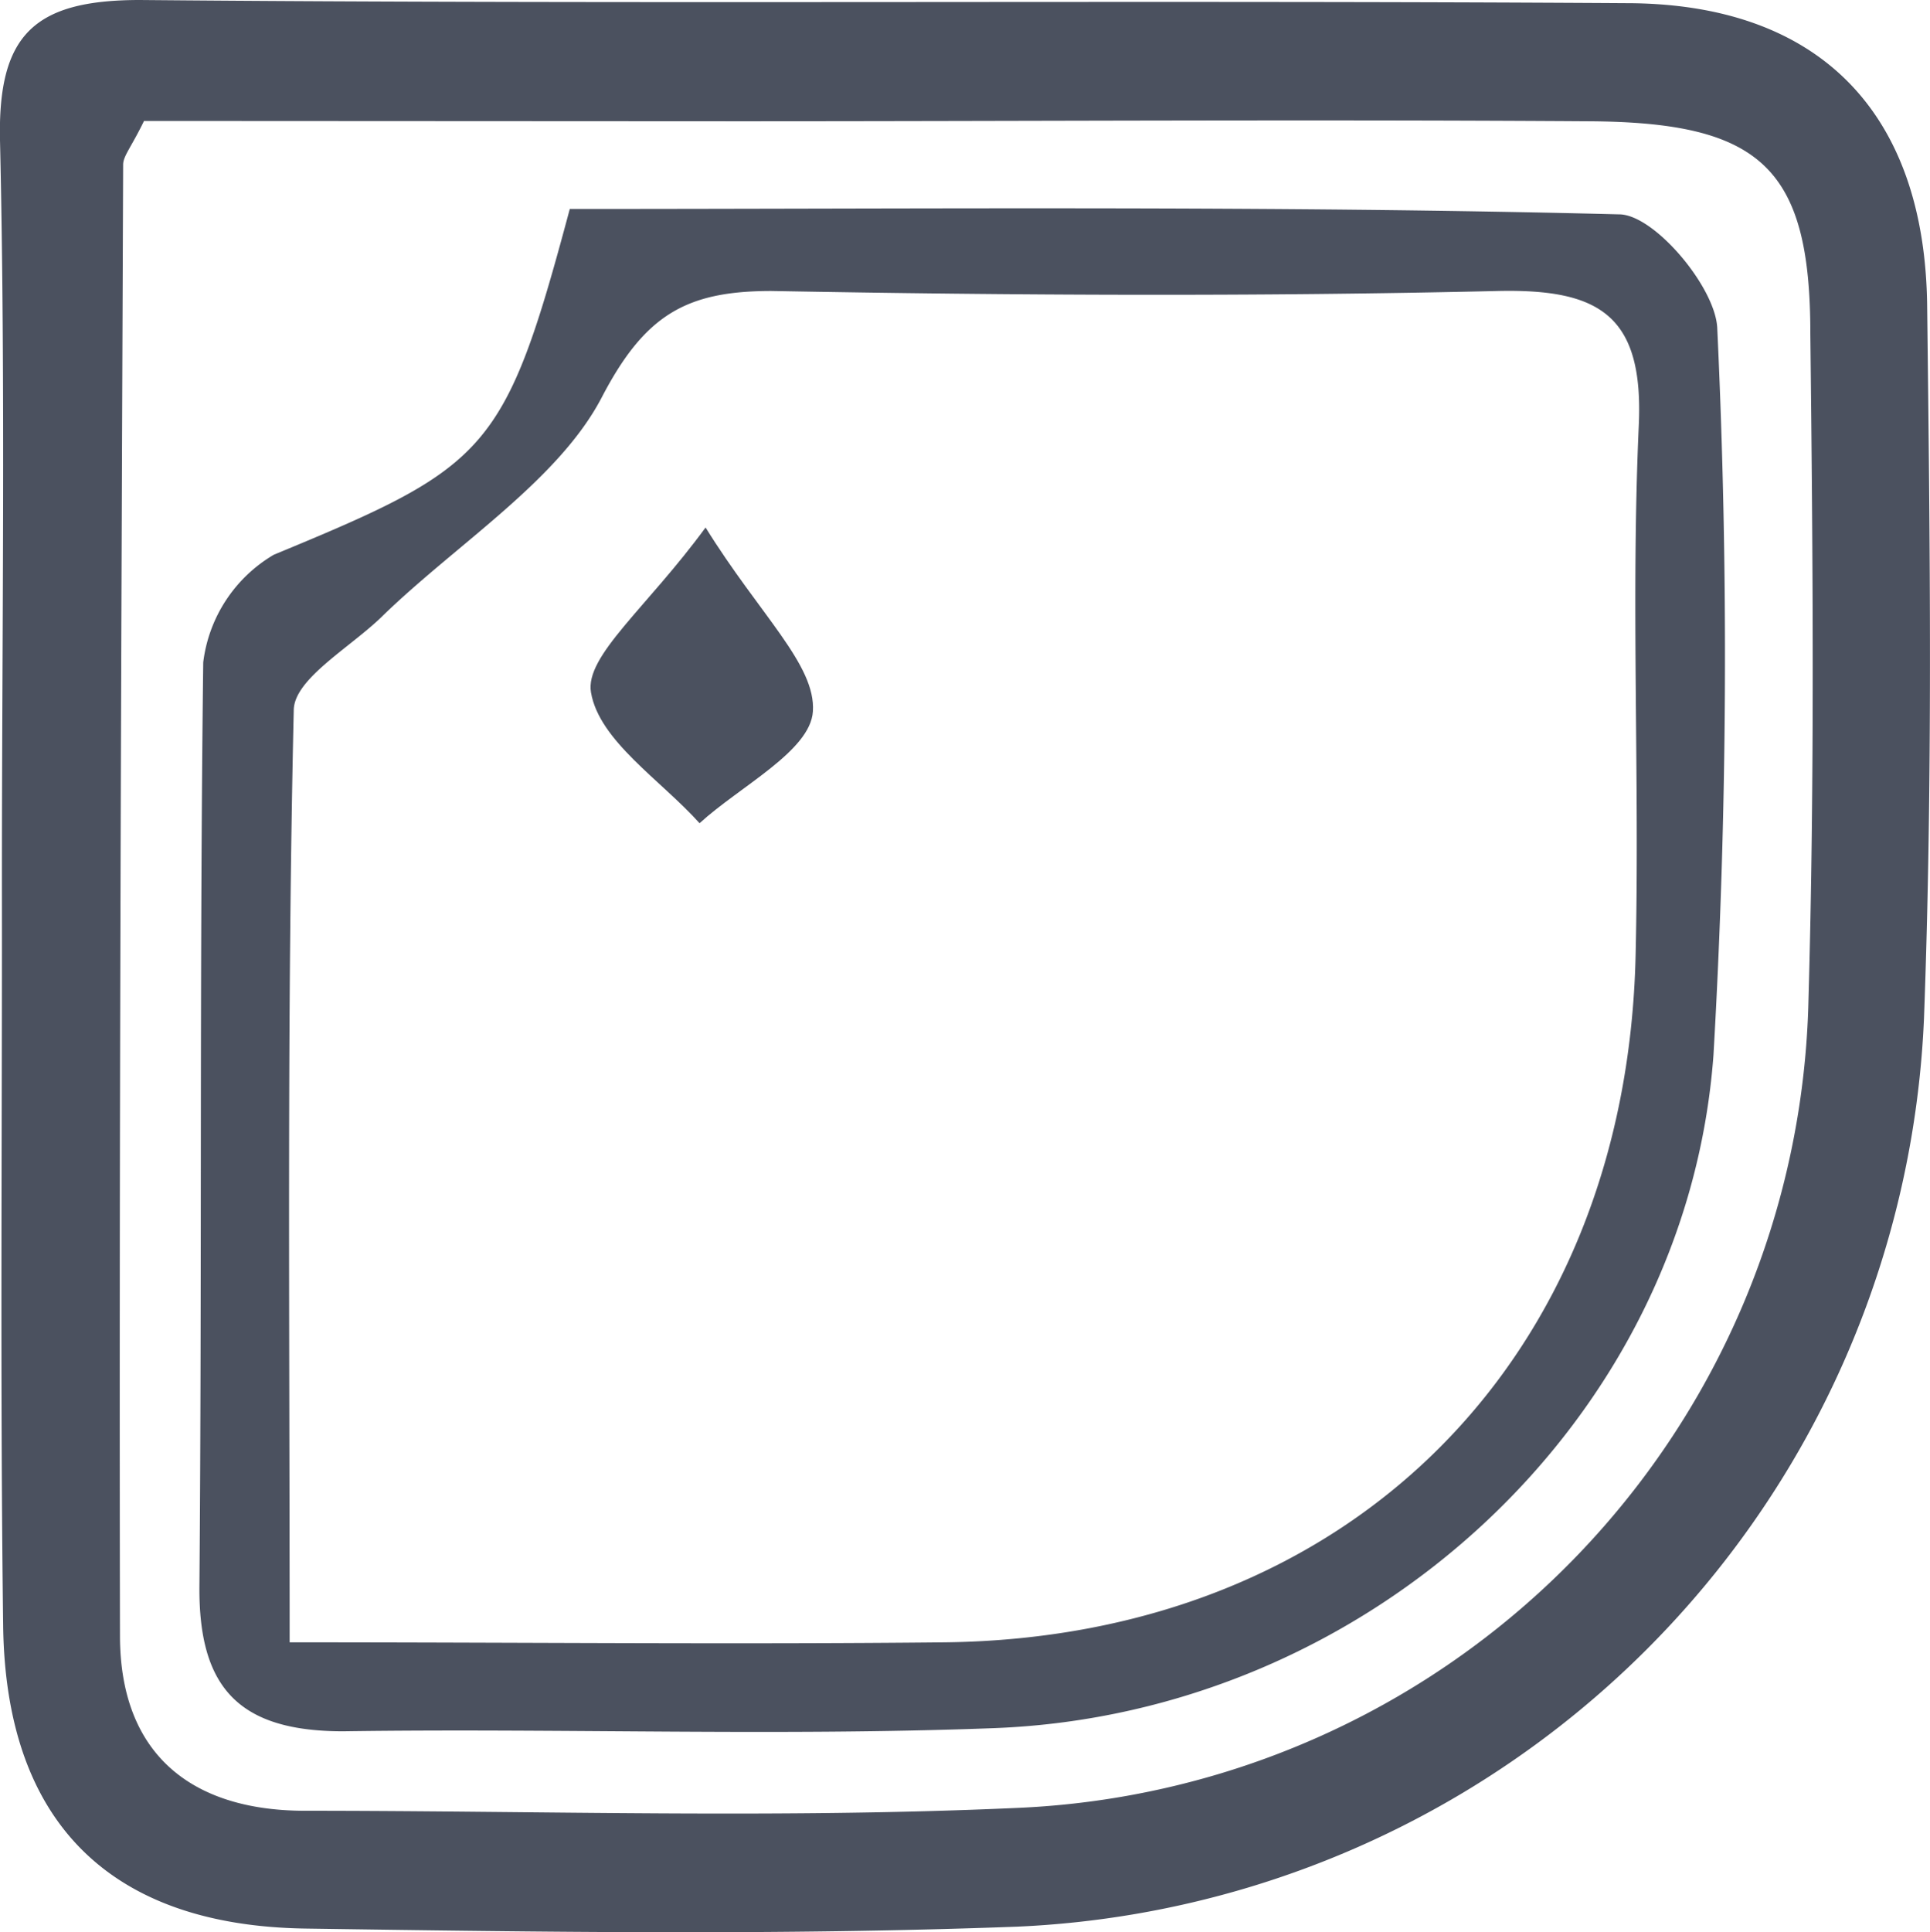 <svg xmlns="http://www.w3.org/2000/svg" viewBox="0 0 60.97 61.03"><defs><style>.cls-1{fill:#4b515f;}</style></defs><title>資產 85</title><g id="圖層_2" data-name="圖層 2"><g id="圖層_2-2" data-name="圖層 2"><path class="cls-1" d="M.06,27.9C.06,20.08.18,12.25,0,4.43-.07,1.11,1.06,0,4.42,0,20.06.14,35.71,0,51.36.1c6.1,0,9.45,3.44,9.52,9.56.09,7.5.18,15-.1,22.51A30,30,0,0,1,32.14,60.85c-7.49.28-15,.17-22.51.06C3.45,60.81.19,57.53.1,51.38,0,43.56.07,35.73.06,27.9ZM4.55,3.82c-.41.84-.66,1.11-.66,1.38-.06,15.49-.13,31-.1,46.46,0,3.7,2.21,5.52,5.82,5.53,7.51,0,15,.25,22.52-.09a26.12,26.12,0,0,0,25-25.48c.2-7,.14-14.06.06-21.08,0-5.25-1.57-6.68-7-6.71-8.94-.06-17.89,0-26.83,0Z"/><path class="cls-1" d="M18,6.6c11.2,0,22.18-.11,33.15.17,1.11,0,3.06,2.32,3.1,3.61a219.38,219.38,0,0,1-.12,22.94c-.85,11.56-10.91,20.81-22.72,21.26-6.85.26-13.71,0-20.57.1-3.29,0-4.57-1.37-4.54-4.59.08-9.72,0-19.45.12-29.17a4.59,4.59,0,0,1,2.23-3.4C15.43,14.72,15.94,14.3,18,6.6ZM9.15,51.87c7.39,0,14.06.07,20.72,0,12.73-.16,21.51-8.89,21.8-21.7.13-5.58-.15-11.17.1-16.73.16-3.48-1.24-4.32-4.45-4.25-7.65.18-15.3.14-22.95,0-2.69,0-4,.75-5.36,3.36s-4.54,4.6-6.89,6.87c-1,1-2.82,2-2.84,3C9.06,32,9.15,41.53,9.15,51.87Z"/><path class="cls-1" d="M22.29,16.66C24,19.42,25.78,21,25.68,22.47c-.08,1.25-2.3,2.36-3.58,3.53-1.22-1.36-3.17-2.6-3.43-4.13C18.47,20.72,20.43,19.2,22.29,16.66Z"/></g></g></svg>